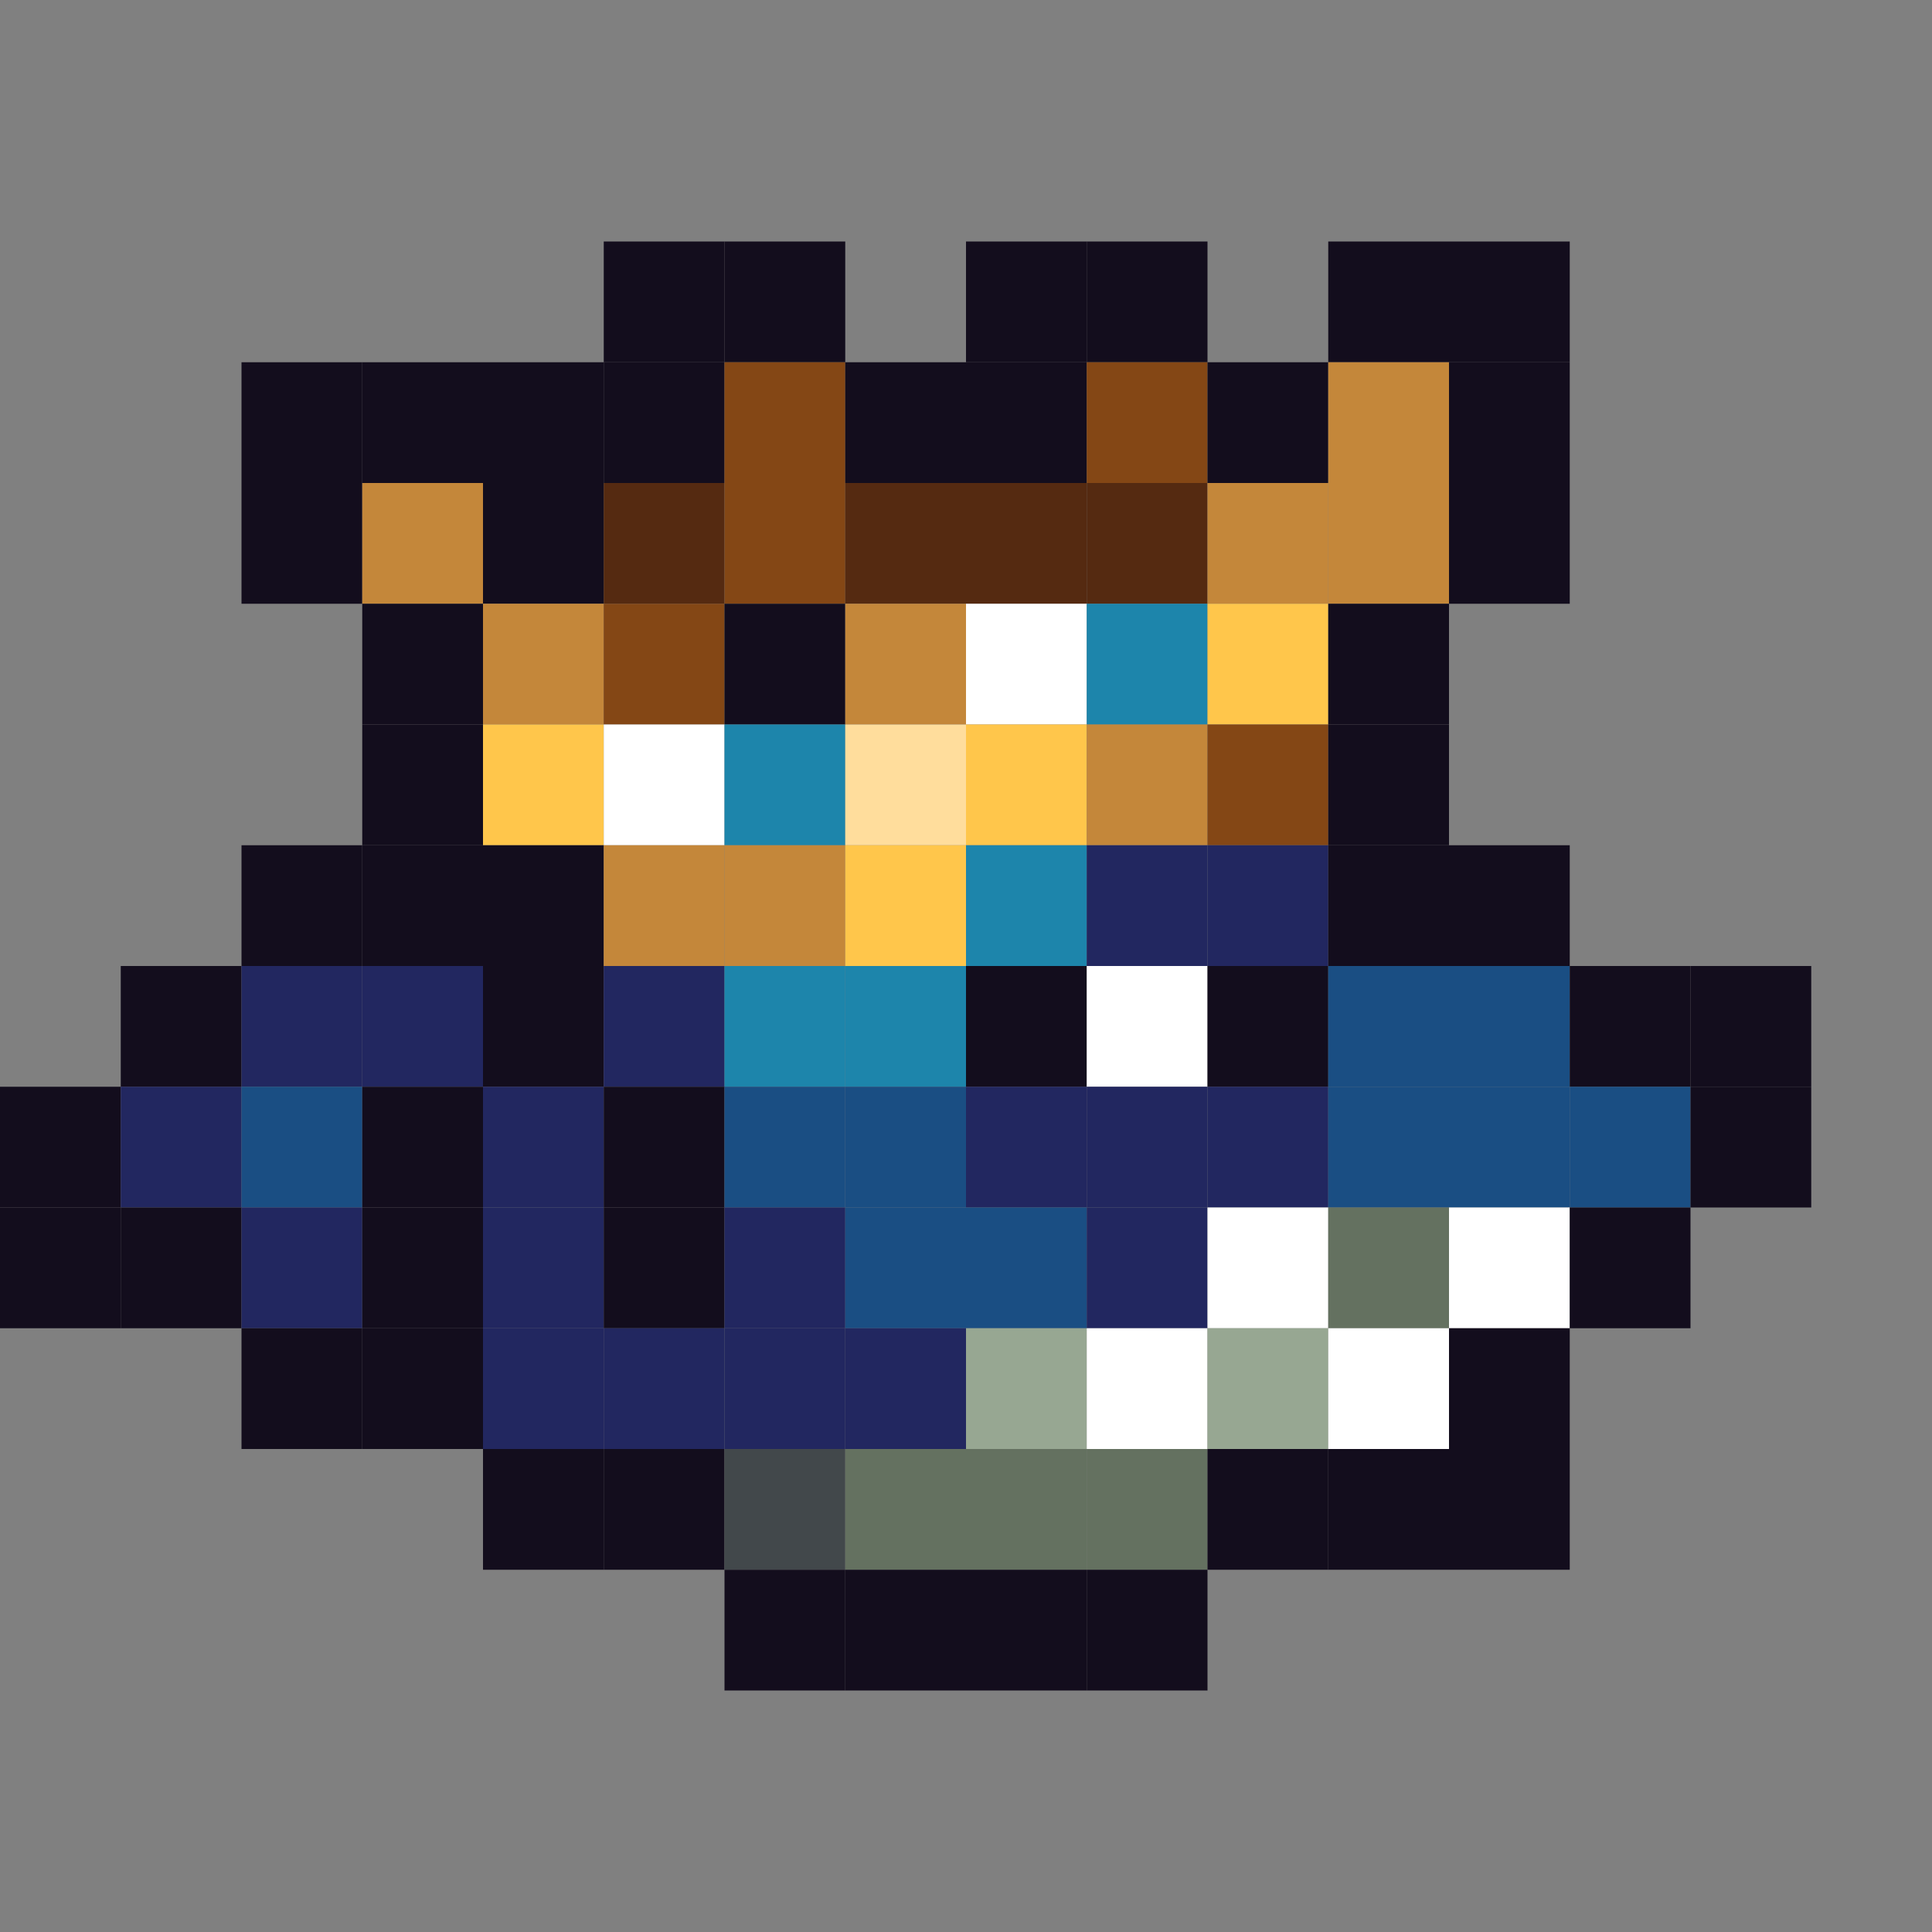 <?xml version="1.0" encoding="utf-8" ?>
<svg baseProfile="full" height="640px" version="1.1" width="640px" xmlns="http://www.w3.org/2000/svg" xmlns:ev="http://www.w3.org/2001/xml-events" xmlns:xlink="http://www.w3.org/1999/xlink"><rect width="100%" height="100%" fill="#808080" stroke="none"/><defs /><rect fill="rgb(19,13,29)" height="40px" width="40px" x="200px" y="80px" /><rect fill="rgb(19,13,29)" height="40px" width="40px" x="240px" y="80px" /><rect fill="rgb(19,13,29)" height="40px" width="40px" x="320px" y="80px" /><rect fill="rgb(19,13,29)" height="40px" width="40px" x="360px" y="80px" /><rect fill="rgb(19,13,29)" height="40px" width="40px" x="440px" y="80px" /><rect fill="rgb(19,13,29)" height="40px" width="40px" x="480px" y="80px" /><rect fill="rgb(19,13,29)" height="40px" width="40px" x="80px" y="120px" /><rect fill="rgb(19,13,29)" height="40px" width="40px" x="120px" y="120px" /><rect fill="rgb(19,13,29)" height="40px" width="40px" x="160px" y="120px" /><rect fill="rgb(19,13,29)" height="40px" width="40px" x="200px" y="120px" /><rect fill="rgb(132,71,21)" height="40px" width="40px" x="240px" y="120px" /><rect fill="rgb(19,13,29)" height="40px" width="40px" x="280px" y="120px" /><rect fill="rgb(19,13,29)" height="40px" width="40px" x="320px" y="120px" /><rect fill="rgb(132,71,21)" height="40px" width="40px" x="360px" y="120px" /><rect fill="rgb(19,13,29)" height="40px" width="40px" x="400px" y="120px" /><rect fill="rgb(196,135,58)" height="40px" width="40px" x="440px" y="120px" /><rect fill="rgb(19,13,29)" height="40px" width="40px" x="480px" y="120px" /><rect fill="rgb(19,13,29)" height="40px" width="40px" x="80px" y="160px" /><rect fill="rgb(196,135,58)" height="40px" width="40px" x="120px" y="160px" /><rect fill="rgb(19,13,29)" height="40px" width="40px" x="160px" y="160px" /><rect fill="rgb(85,42,17)" height="40px" width="40px" x="200px" y="160px" /><rect fill="rgb(132,71,21)" height="40px" width="40px" x="240px" y="160px" /><rect fill="rgb(85,42,17)" height="40px" width="40px" x="280px" y="160px" /><rect fill="rgb(85,42,17)" height="40px" width="40px" x="320px" y="160px" /><rect fill="rgb(85,42,17)" height="40px" width="40px" x="360px" y="160px" /><rect fill="rgb(196,135,58)" height="40px" width="40px" x="400px" y="160px" /><rect fill="rgb(196,135,58)" height="40px" width="40px" x="440px" y="160px" /><rect fill="rgb(19,13,29)" height="40px" width="40px" x="480px" y="160px" /><rect fill="rgb(19,13,29)" height="40px" width="40px" x="120px" y="200px" /><rect fill="rgb(196,135,58)" height="40px" width="40px" x="160px" y="200px" /><rect fill="rgb(132,71,21)" height="40px" width="40px" x="200px" y="200px" /><rect fill="rgb(19,13,29)" height="40px" width="40px" x="240px" y="200px" /><rect fill="rgb(196,135,58)" height="40px" width="40px" x="280px" y="200px" /><rect fill="rgb(255,255,255)" height="40px" width="40px" x="320px" y="200px" /><rect fill="rgb(29,133,171)" height="40px" width="40px" x="360px" y="200px" /><rect fill="rgb(255,198,75)" height="40px" width="40px" x="400px" y="200px" /><rect fill="rgb(19,13,29)" height="40px" width="40px" x="440px" y="200px" /><rect fill="rgb(19,13,29)" height="40px" width="40px" x="120px" y="240px" /><rect fill="rgb(255,198,75)" height="40px" width="40px" x="160px" y="240px" /><rect fill="rgb(255,255,255)" height="40px" width="40px" x="200px" y="240px" /><rect fill="rgb(29,133,171)" height="40px" width="40px" x="240px" y="240px" /><rect fill="rgb(255,221,156)" height="40px" width="40px" x="280px" y="240px" /><rect fill="rgb(255,198,75)" height="40px" width="40px" x="320px" y="240px" /><rect fill="rgb(196,135,58)" height="40px" width="40px" x="360px" y="240px" /><rect fill="rgb(132,71,21)" height="40px" width="40px" x="400px" y="240px" /><rect fill="rgb(19,13,29)" height="40px" width="40px" x="440px" y="240px" /><rect fill="rgb(19,13,29)" height="40px" width="40px" x="80px" y="280px" /><rect fill="rgb(19,13,29)" height="40px" width="40px" x="120px" y="280px" /><rect fill="rgb(19,13,29)" height="40px" width="40px" x="160px" y="280px" /><rect fill="rgb(196,135,58)" height="40px" width="40px" x="200px" y="280px" /><rect fill="rgb(196,135,58)" height="40px" width="40px" x="240px" y="280px" /><rect fill="rgb(255,198,75)" height="40px" width="40px" x="280px" y="280px" /><rect fill="rgb(29,133,171)" height="40px" width="40px" x="320px" y="280px" /><rect fill="rgb(34,39,96)" height="40px" width="40px" x="360px" y="280px" /><rect fill="rgb(34,39,96)" height="40px" width="40px" x="400px" y="280px" /><rect fill="rgb(19,13,29)" height="40px" width="40px" x="440px" y="280px" /><rect fill="rgb(19,13,29)" height="40px" width="40px" x="480px" y="280px" /><rect fill="rgb(19,13,29)" height="40px" width="40px" x="40px" y="320px" /><rect fill="rgb(34,39,96)" height="40px" width="40px" x="80px" y="320px" /><rect fill="rgb(34,39,96)" height="40px" width="40px" x="120px" y="320px" /><rect fill="rgb(19,13,29)" height="40px" width="40px" x="160px" y="320px" /><rect fill="rgb(34,39,96)" height="40px" width="40px" x="200px" y="320px" /><rect fill="rgb(29,133,171)" height="40px" width="40px" x="240px" y="320px" /><rect fill="rgb(29,133,171)" height="40px" width="40px" x="280px" y="320px" /><rect fill="rgb(19,13,29)" height="40px" width="40px" x="320px" y="320px" /><rect fill="rgb(255,255,255)" height="40px" width="40px" x="360px" y="320px" /><rect fill="rgb(19,13,29)" height="40px" width="40px" x="400px" y="320px" /><rect fill="rgb(26,78,131)" height="40px" width="40px" x="440px" y="320px" /><rect fill="rgb(26,78,131)" height="40px" width="40px" x="480px" y="320px" /><rect fill="rgb(19,13,29)" height="40px" width="40px" x="520px" y="320px" /><rect fill="rgb(19,13,29)" height="40px" width="40px" x="560px" y="320px" /><rect fill="rgb(19,13,29)" height="40px" width="40px" x="0px" y="360px" /><rect fill="rgb(34,39,96)" height="40px" width="40px" x="40px" y="360px" /><rect fill="rgb(26,78,131)" height="40px" width="40px" x="80px" y="360px" /><rect fill="rgb(19,13,29)" height="40px" width="40px" x="120px" y="360px" /><rect fill="rgb(34,39,96)" height="40px" width="40px" x="160px" y="360px" /><rect fill="rgb(19,13,29)" height="40px" width="40px" x="200px" y="360px" /><rect fill="rgb(26,78,131)" height="40px" width="40px" x="240px" y="360px" /><rect fill="rgb(26,78,131)" height="40px" width="40px" x="280px" y="360px" /><rect fill="rgb(34,39,96)" height="40px" width="40px" x="320px" y="360px" /><rect fill="rgb(34,39,96)" height="40px" width="40px" x="360px" y="360px" /><rect fill="rgb(34,39,96)" height="40px" width="40px" x="400px" y="360px" /><rect fill="rgb(26,78,131)" height="40px" width="40px" x="440px" y="360px" /><rect fill="rgb(26,78,131)" height="40px" width="40px" x="480px" y="360px" /><rect fill="rgb(26,78,131)" height="40px" width="40px" x="520px" y="360px" /><rect fill="rgb(19,13,29)" height="40px" width="40px" x="560px" y="360px" /><rect fill="rgb(19,13,29)" height="40px" width="40px" x="0px" y="400px" /><rect fill="rgb(19,13,29)" height="40px" width="40px" x="40px" y="400px" /><rect fill="rgb(34,39,96)" height="40px" width="40px" x="80px" y="400px" /><rect fill="rgb(19,13,29)" height="40px" width="40px" x="120px" y="400px" /><rect fill="rgb(34,39,96)" height="40px" width="40px" x="160px" y="400px" /><rect fill="rgb(19,13,29)" height="40px" width="40px" x="200px" y="400px" /><rect fill="rgb(34,39,96)" height="40px" width="40px" x="240px" y="400px" /><rect fill="rgb(26,78,131)" height="40px" width="40px" x="280px" y="400px" /><rect fill="rgb(26,78,131)" height="40px" width="40px" x="320px" y="400px" /><rect fill="rgb(34,39,96)" height="40px" width="40px" x="360px" y="400px" /><rect fill="rgb(255,255,255)" height="40px" width="40px" x="400px" y="400px" /><rect fill="rgb(100,113,96)" height="40px" width="40px" x="440px" y="400px" /><rect fill="rgb(255,255,255)" height="40px" width="40px" x="480px" y="400px" /><rect fill="rgb(19,13,29)" height="40px" width="40px" x="520px" y="400px" /><rect fill="rgb(19,13,29)" height="40px" width="40px" x="80px" y="440px" /><rect fill="rgb(19,13,29)" height="40px" width="40px" x="120px" y="440px" /><rect fill="rgb(34,39,96)" height="40px" width="40px" x="160px" y="440px" /><rect fill="rgb(34,39,96)" height="40px" width="40px" x="200px" y="440px" /><rect fill="rgb(34,39,96)" height="40px" width="40px" x="240px" y="440px" /><rect fill="rgb(34,39,96)" height="40px" width="40px" x="280px" y="440px" /><rect fill="rgb(151,167,146)" height="40px" width="40px" x="320px" y="440px" /><rect fill="rgb(255,255,255)" height="40px" width="40px" x="360px" y="440px" /><rect fill="rgb(151,167,146)" height="40px" width="40px" x="400px" y="440px" /><rect fill="rgb(255,255,255)" height="40px" width="40px" x="440px" y="440px" /><rect fill="rgb(19,13,29)" height="40px" width="40px" x="480px" y="440px" /><rect fill="rgb(19,13,29)" height="40px" width="40px" x="160px" y="480px" /><rect fill="rgb(19,13,29)" height="40px" width="40px" x="200px" y="480px" /><rect fill="rgb(66,72,75)" height="40px" width="40px" x="240px" y="480px" /><rect fill="rgb(100,113,96)" height="40px" width="40px" x="280px" y="480px" /><rect fill="rgb(100,113,96)" height="40px" width="40px" x="320px" y="480px" /><rect fill="rgb(100,113,96)" height="40px" width="40px" x="360px" y="480px" /><rect fill="rgb(19,13,29)" height="40px" width="40px" x="400px" y="480px" /><rect fill="rgb(19,13,29)" height="40px" width="40px" x="440px" y="480px" /><rect fill="rgb(19,13,29)" height="40px" width="40px" x="480px" y="480px" /><rect fill="rgb(19,13,29)" height="40px" width="40px" x="240px" y="520px" /><rect fill="rgb(19,13,29)" height="40px" width="40px" x="280px" y="520px" /><rect fill="rgb(19,13,29)" height="40px" width="40px" x="320px" y="520px" /><rect fill="rgb(19,13,29)" height="40px" width="40px" x="360px" y="520px" /></svg>
